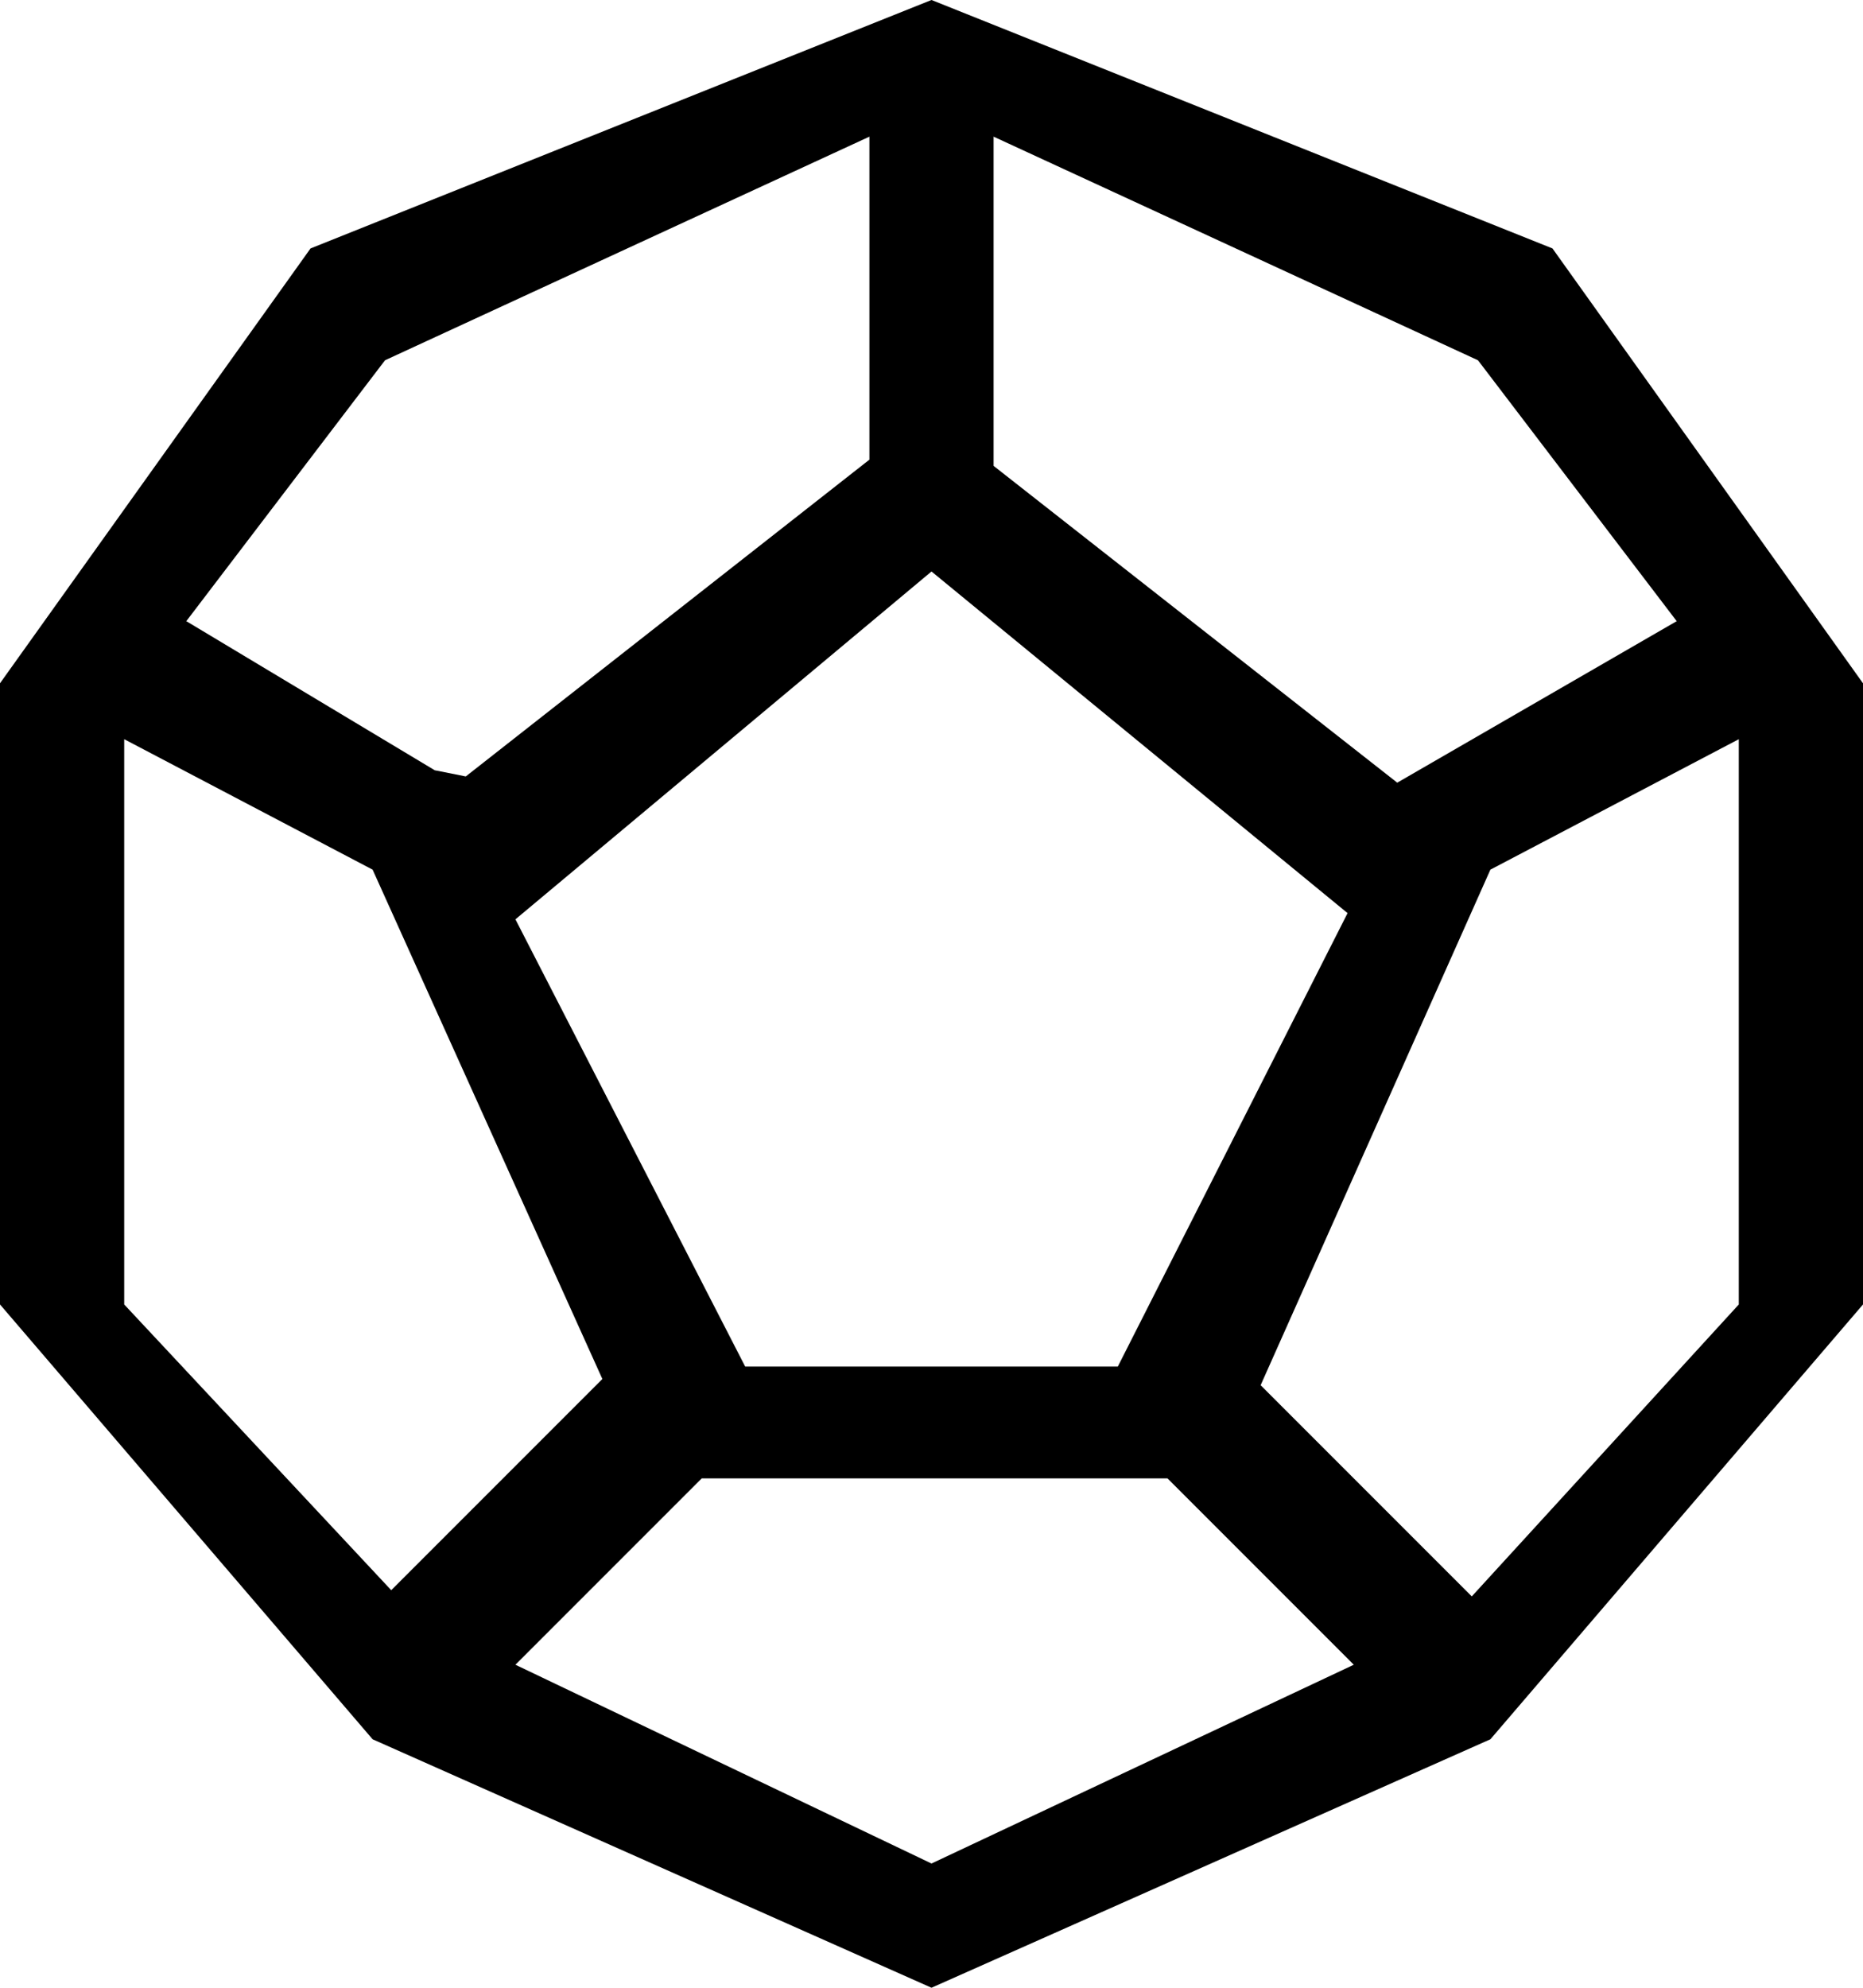 <?xml version="1.0" encoding="utf-8"?>
<svg width='30' height='32' fill='%23fff'
  xmlns='http://www.w3.org/2000/svg'>
  <path d='M25 4L15 0 5 4l-5 7v10l6 7 9 4 9-4 6-7V11l-5-7zM2 11.9L6 14l3.7 8.2-3.4 3.4L2 21v-9.1zM12 22l-3.7-7.2L15 9.2l6.7 5.5L18 22h-6zm16-1l-4.3 4.7-3.4-3.4L24 14l4-2.1V21zM16 2.2l7.8 3.6L27 10l-4.5 2.6L16 7.5V2.2zM6.2 5.8L14 2.2v5.2l-6.5 5.1-.5-.1L3 10l3.2-4.2zm2.1 21l3-3h7.5l3 3L15 30l-6.7-3.2z'/>
</svg>